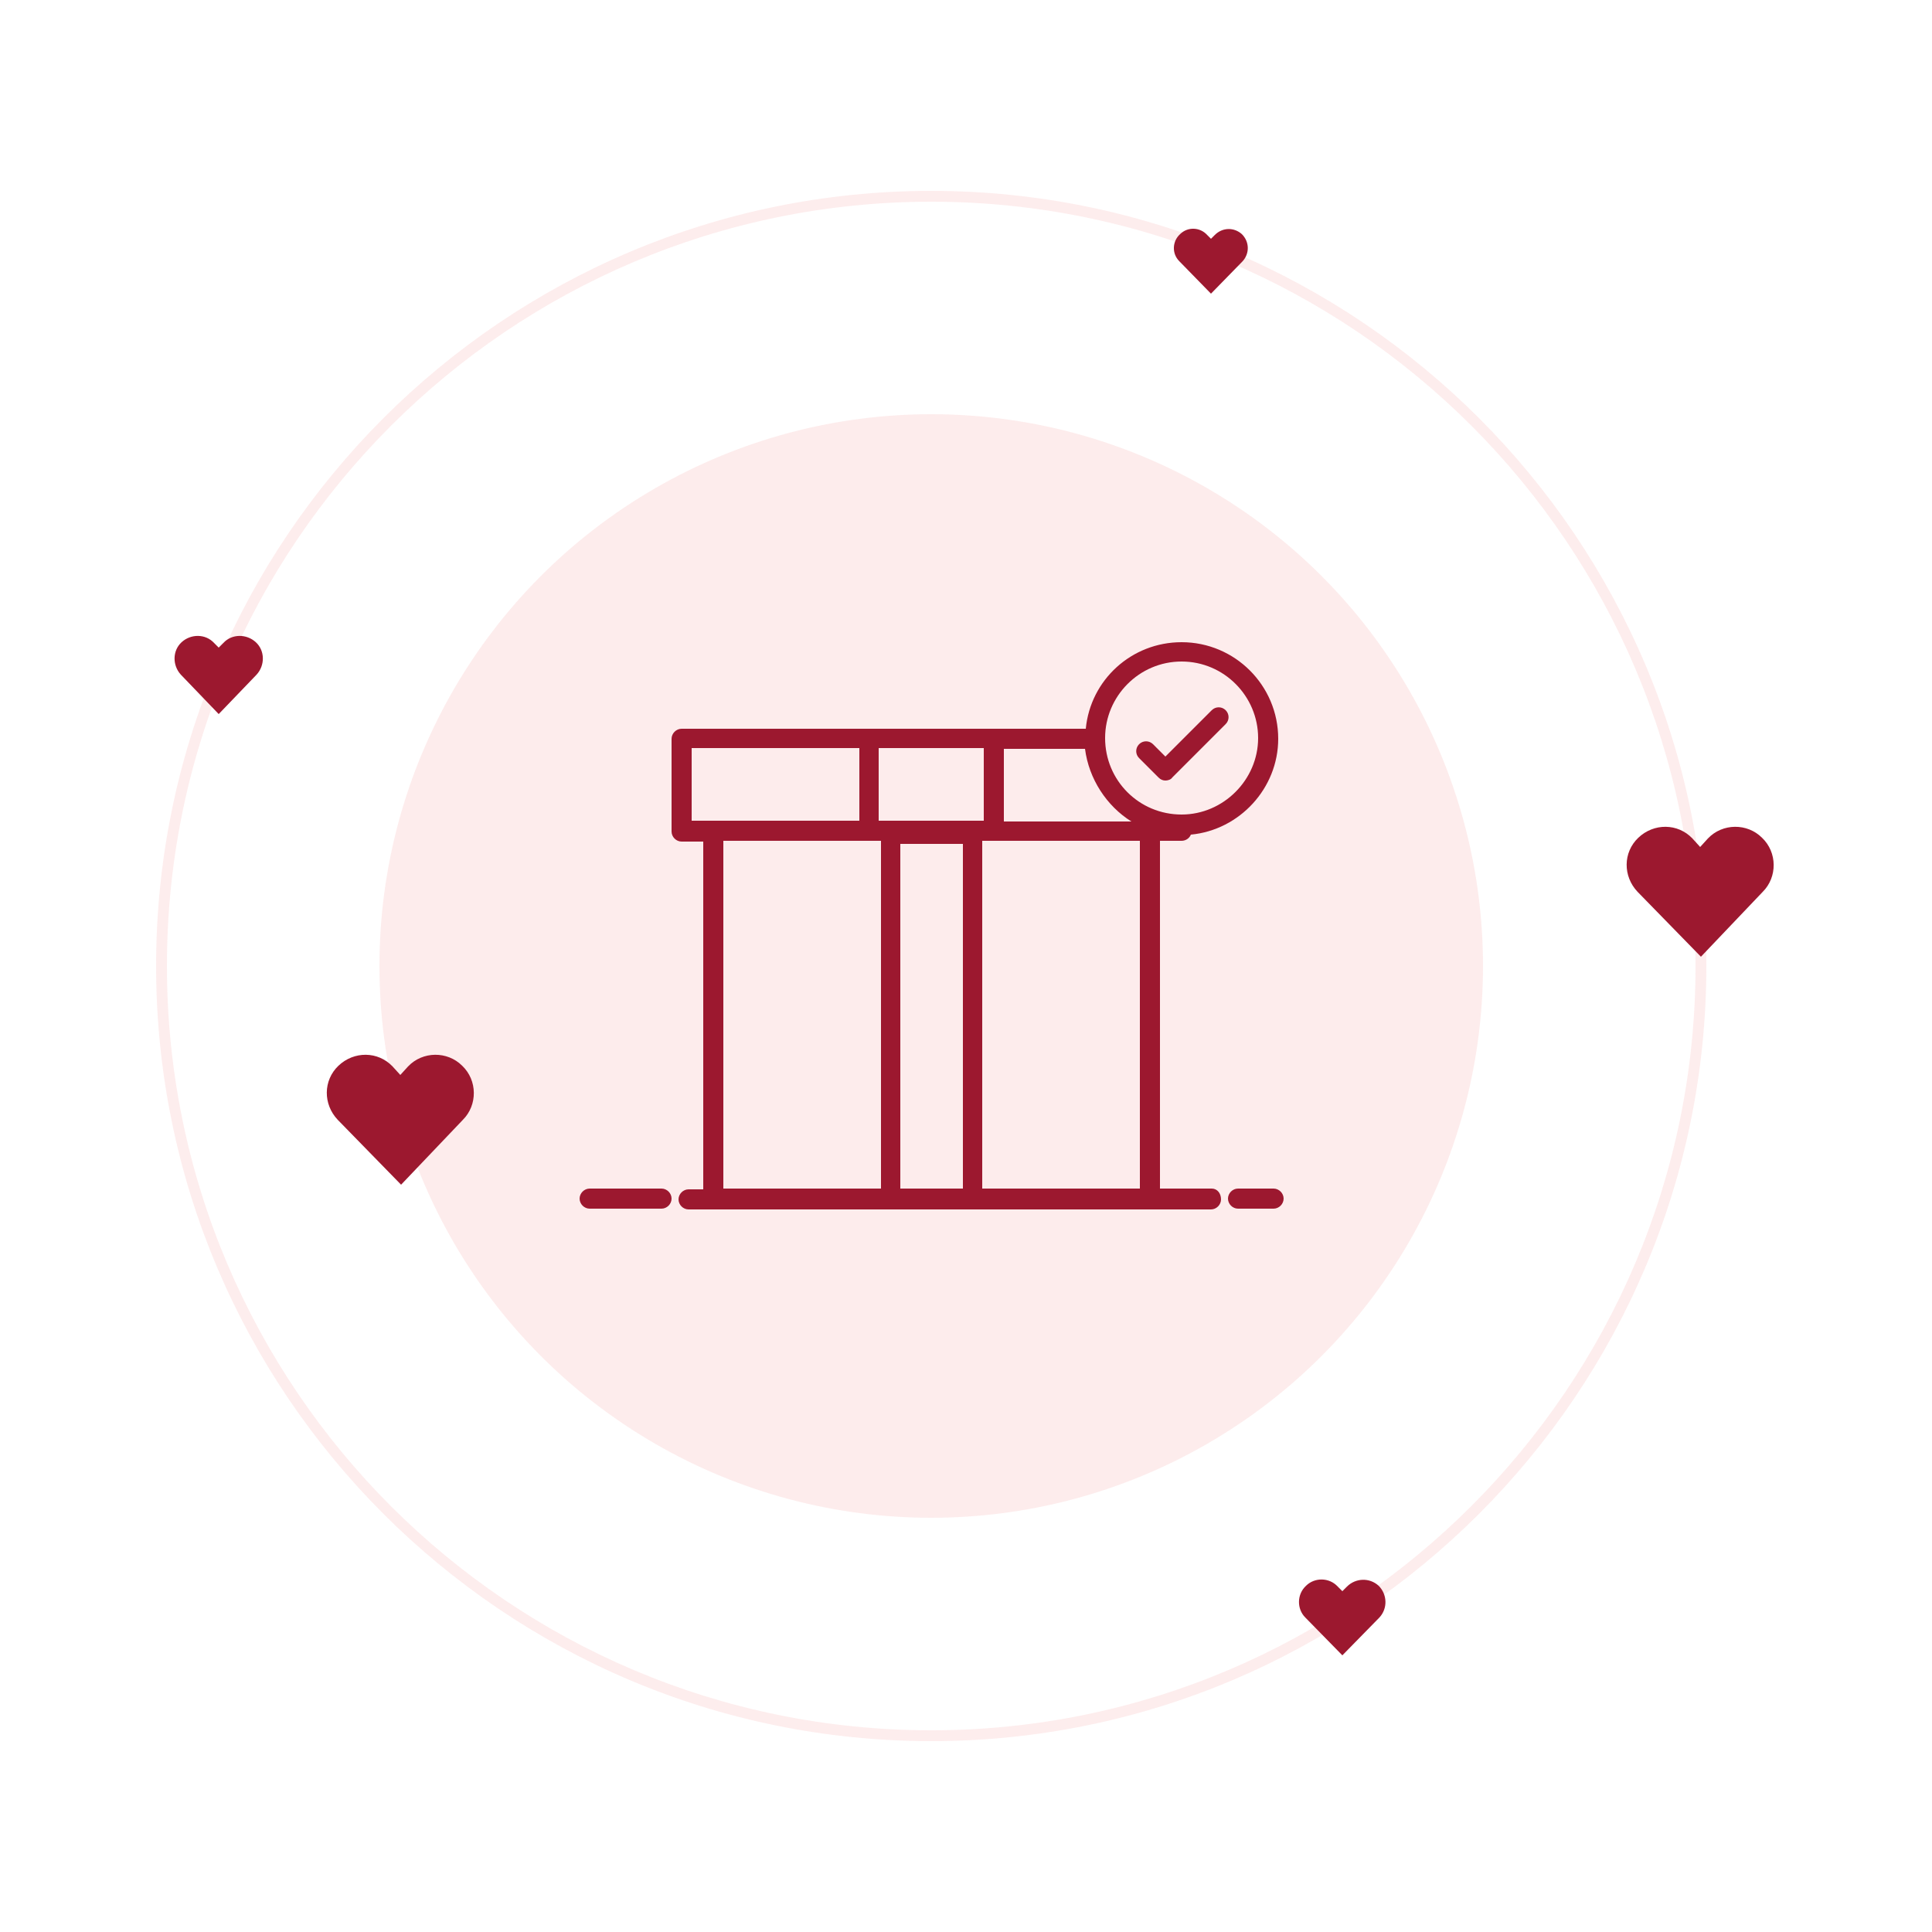 <?xml version="1.0" encoding="utf-8"?>
<!-- Generator: Adobe Illustrator 22.0.1, SVG Export Plug-In . SVG Version: 6.00 Build 0)  -->
<svg version="1.1" id="Layer_1" xmlns="http://www.w3.org/2000/svg" xmlns:xlink="http://www.w3.org/1999/xlink" x="0px" y="0px"
	 viewBox="0 0 250 250" style="enable-background:new 0 0 250 250;" xml:space="preserve">
<style type="text/css">
	.st0{opacity:0.1;fill:#EF4445;}
	.st1{opacity:0.1;}
	.st2{fill:#EF4445;}
	.st3{fill:#9C182F;}
</style>
<g>
	<circle class="st0" cx="120.5" cy="125" r="71.4"/>
	<g class="st1">
		<path class="st2" d="M120.5,225.3c-55.3,0-100.3-45-100.3-100.3s45-100.3,100.3-100.3c55.3,0,100.3,45,100.3,100.3
			S175.8,225.3,120.5,225.3z M120.5,26.1C66,26.1,21.6,70.4,21.6,125s44.4,98.9,98.9,98.9s98.9-44.4,98.9-98.9
			S175.1,26.1,120.5,26.1z"/>
	</g>
	<g>
		<path class="st3" d="M173.7,214.2l-4.8-4.9c-1.1-1.1-1.1-3,0.1-4.1c1.1-1.1,3-1.1,4.1,0.1l0.6,0.6l0.6-0.6
			c1.1-1.1,2.9-1.2,4.1-0.1c1.1,1.1,1.2,2.9,0.1,4.1L173.7,214.2z"/>
	</g>
	<g>
		<path class="st3" d="M220.1,123.8l-8.2-8.4c-1.9-2-1.9-5.1,0.1-7c2-1.9,5.1-1.9,7,0.1l1,1.1l1-1.1c1.9-2,5.1-2,7-0.1
			c2,1.9,2,5.1,0.1,7L220.1,123.8z"/>
	</g>
	<g>
		<path class="st3" d="M51.9,153.3l-8.2-8.4c-1.9-2-1.9-5.1,0.1-7s5.1-1.9,7,0.1l1,1.1l1-1.1c1.9-2,5.1-2,7-0.1c2,1.9,2,5.1,0.1,7
			L51.9,153.3z"/>
	</g>
	<g>
		<path class="st3" d="M28.3,92.4l-4.9-5.1c-1.1-1.2-1.1-3.1,0.1-4.2c1.2-1.1,3.1-1.1,4.2,0.1l0.6,0.6l0.6-0.6
			c1.1-1.2,3-1.2,4.2-0.1c1.2,1.1,1.2,3,0.1,4.2L28.3,92.4z"/>
	</g>
	<g>
		<path class="st3" d="M156.7,38l-4.1-4.2c-1-1-0.9-2.6,0.1-3.5c1-1,2.6-0.9,3.5,0.1l0.5,0.5l0.5-0.5c1-1,2.5-1,3.5-0.1
			c1,1,1,2.5,0.1,3.5L156.7,38z"/>
	</g>
	<g>
		<path class="st3" d="M149.9,100.6c0.3,0.3,0.6,0.4,0.9,0.4c0.3,0,0.7-0.1,0.9-0.4l6.9-6.9c0.5-0.5,0.5-1.3,0-1.8
			c-0.5-0.5-1.3-0.5-1.8,0l-6,6l-1.6-1.6c-0.5-0.5-1.3-0.5-1.8,0c-0.5,0.5-0.5,1.3,0,1.8L149.9,100.6z"/>
		<path class="st3" d="M156.8,153.8h-6.7v-45h2.8c0.5,0,1-0.3,1.2-0.8c6.3-0.6,11.3-6,11.3-12.4c0-6.9-5.6-12.5-12.5-12.5
			c-6.5,0-11.8,4.9-12.4,11.2h-11.8c0,0,0,0,0,0h-16.2c0,0,0,0,0,0H88.2c-0.7,0-1.3,0.6-1.3,1.3v12c0,0.7,0.6,1.3,1.3,1.3H91v45
			h-1.9c-0.7,0-1.3,0.6-1.3,1.3c0,0.7,0.6,1.3,1.3,1.3h3.2c0,0,0,0,0,0h22.9h10.7h22.9c0,0,0,0,0,0h7.9c0.7,0,1.3-0.6,1.3-1.3
			C158,154.4,157.5,153.8,156.8,153.8z M147.5,153.8h-20.4v-45h1.5h18.9V153.8z M113.7,96.8h13.6v9.4h-13.6V96.8z M146.4,106.3
			h-16.5v-9.4h10.5C140.9,100.8,143.2,104.3,146.4,106.3z M124.6,109.2v44.6h-8.1v-44.6H124.6z M152.9,85.6c5.5,0,9.9,4.5,9.9,9.9
			s-4.5,9.9-9.9,9.9c-5.5,0-9.9-4.4-9.9-9.9c0,0,0,0,0,0c0,0,0,0,0,0C143,90.1,147.4,85.6,152.9,85.6z M89.5,96.8h21.7v9.4H89.5
			V96.8z M93.6,108.8h18.9h1.5v45H93.6V108.8z"/>
		<path class="st3" d="M164.8,153.8h-4.6c-0.7,0-1.3,0.6-1.3,1.3c0,0.7,0.6,1.3,1.3,1.3h4.6c0.7,0,1.3-0.6,1.3-1.3
			C166.1,154.4,165.5,153.8,164.8,153.8z"/>
		<path class="st3" d="M85.6,153.8h-9.3c-0.7,0-1.3,0.6-1.3,1.3c0,0.7,0.6,1.3,1.3,1.3h9.3c0.7,0,1.3-0.6,1.3-1.3
			C86.9,154.4,86.3,153.8,85.6,153.8z"/>
	</g>
</g>
</svg>
